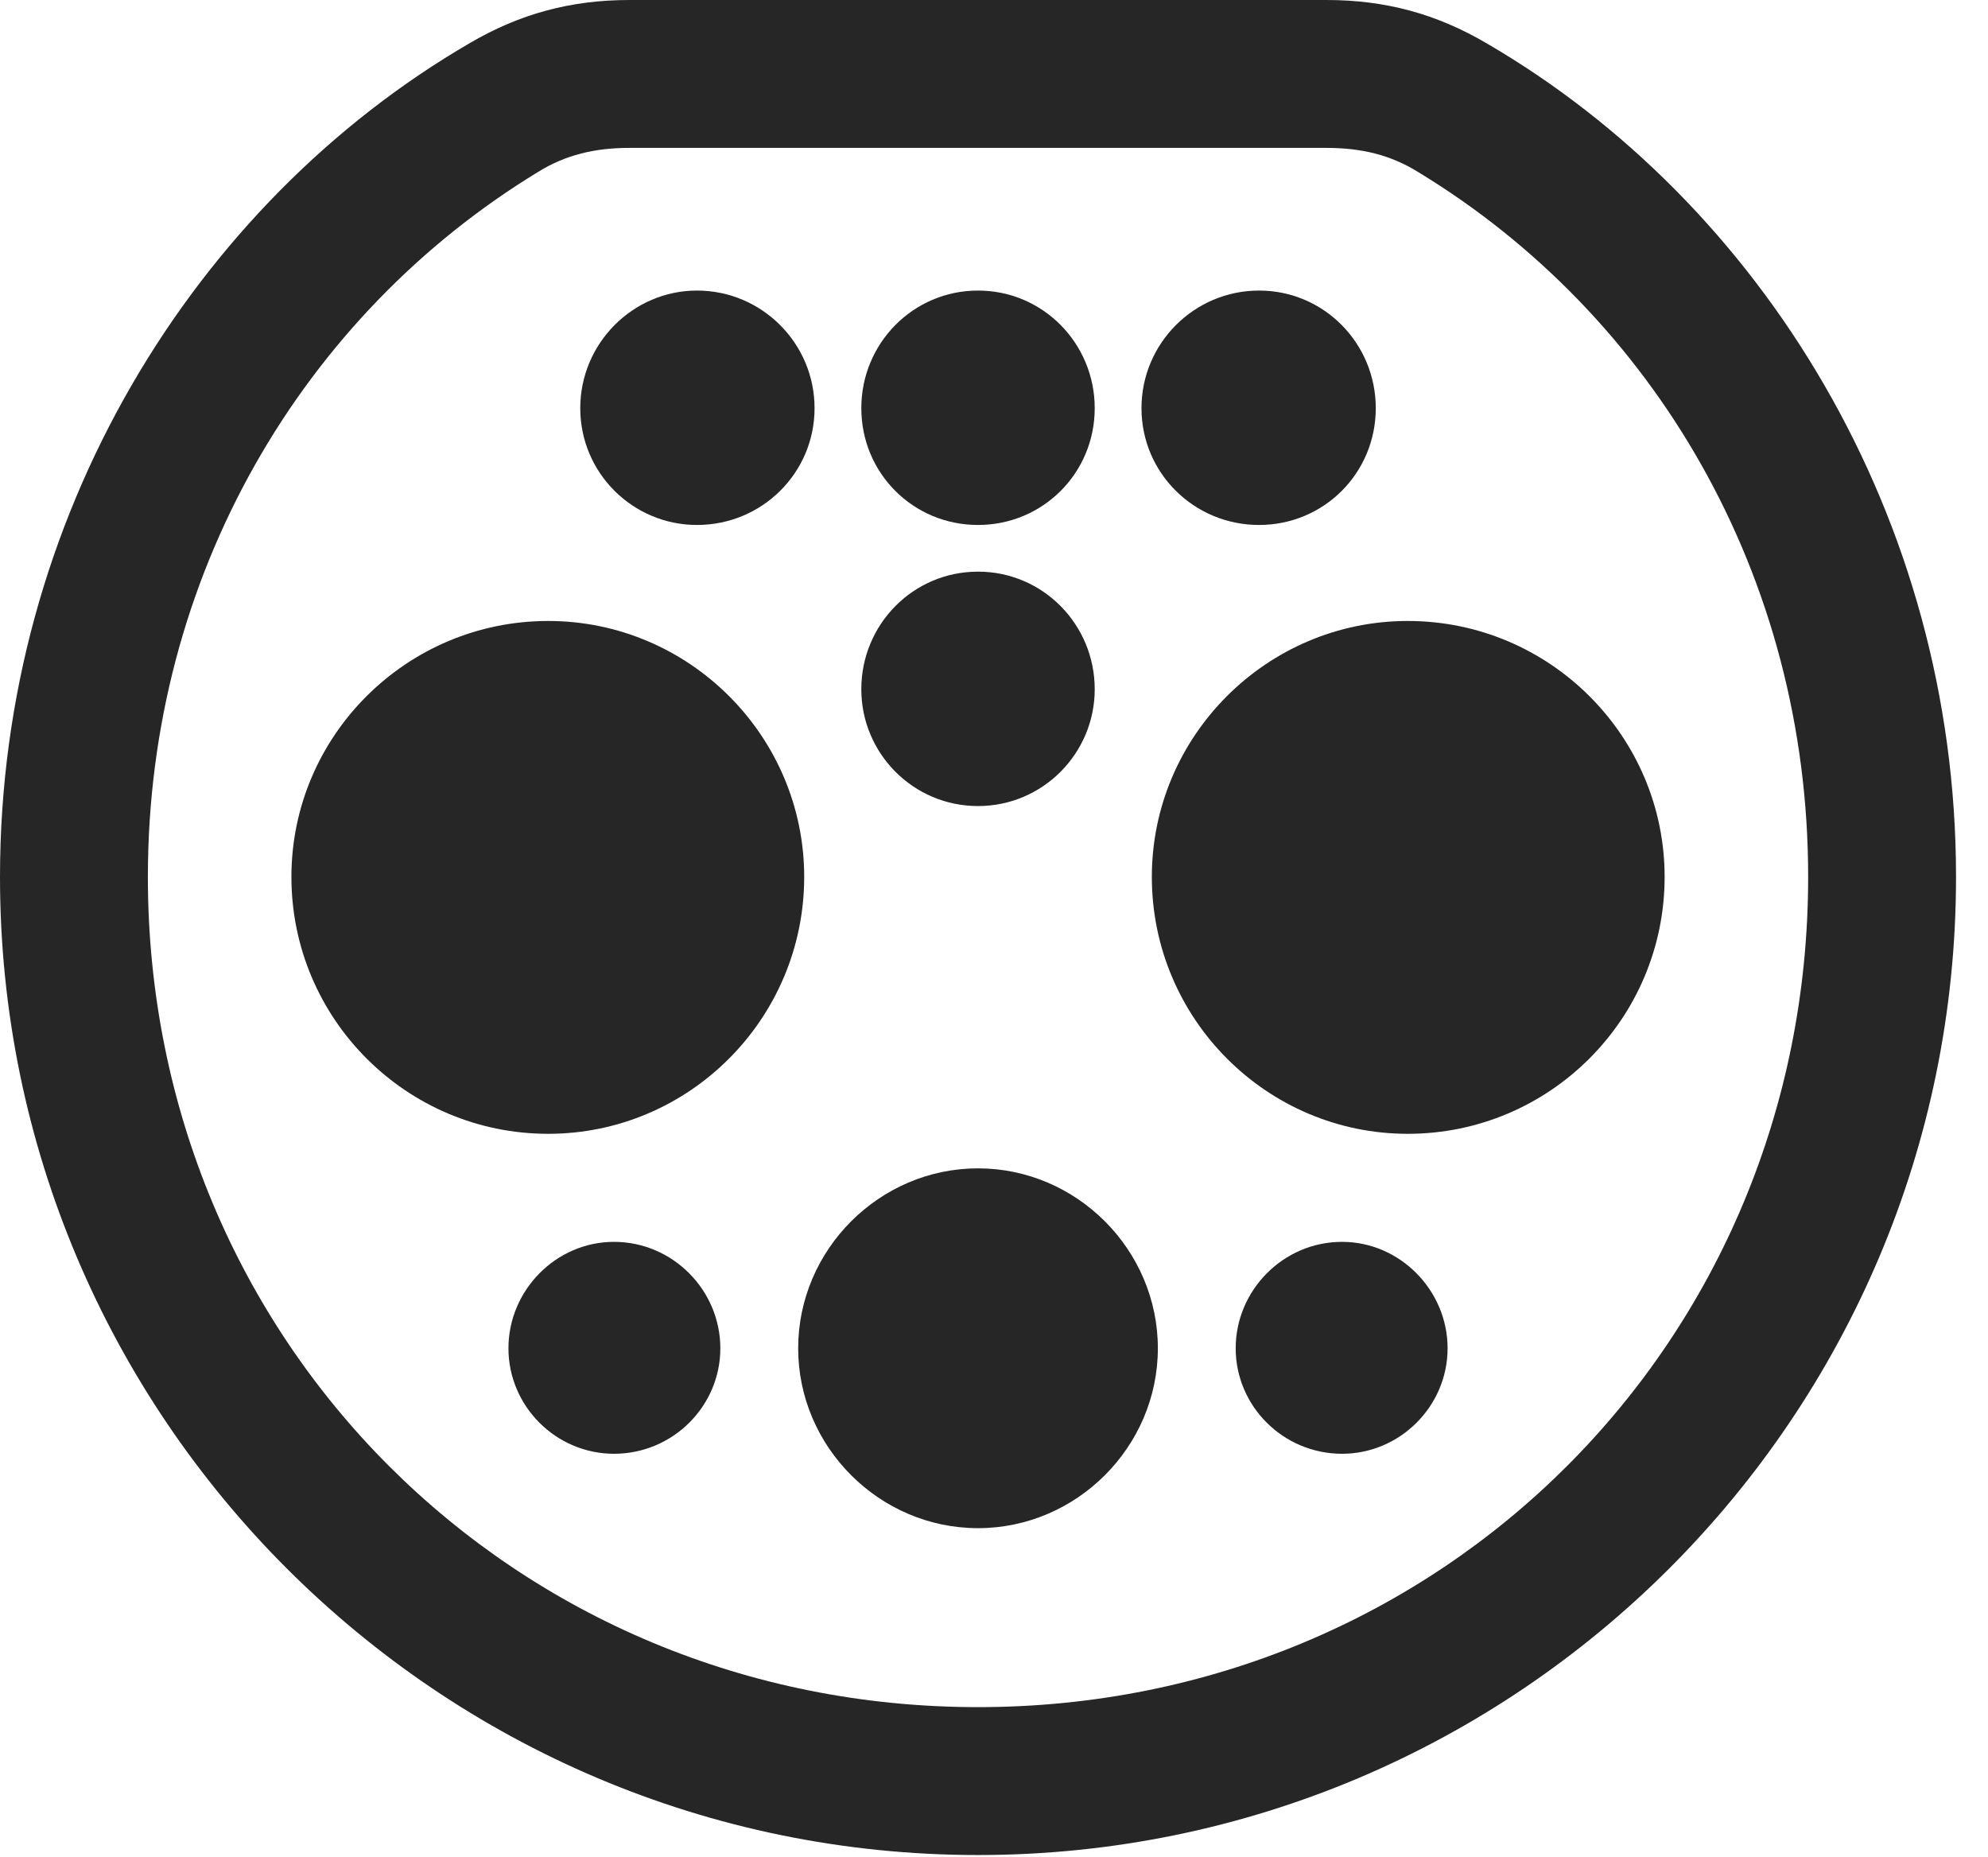 <?xml version="1.0" encoding="UTF-8"?>
<!--Generator: Apple Native CoreSVG 232.5-->
<!DOCTYPE svg
PUBLIC "-//W3C//DTD SVG 1.1//EN"
       "http://www.w3.org/Graphics/SVG/1.1/DTD/svg11.dtd">
<svg version="1.1" xmlns="http://www.w3.org/2000/svg" xmlns:xlink="http://www.w3.org/1999/xlink" width="22.451" height="20.967">
 <g>
  <rect height="20.967" opacity="0" width="22.451" x="0" y="0"/>
  <path d="M11.045 20.947C17.139 20.947 22.09 15.996 22.09 9.902C22.09 5.84 19.893 2.295 16.787 0.488C16.221 0.156 15.645 0 14.98 0L7.109 0C6.445 0 5.869 0.156 5.303 0.488C2.197 2.295 0 5.84 0 9.902C0 15.996 4.951 20.947 11.045 20.947ZM11.045 19.277C5.811 19.277 1.67 15.146 1.67 9.902C1.67 6.494 3.428 3.555 6.074 1.943C6.387 1.748 6.719 1.67 7.109 1.67L14.98 1.67C15.371 1.67 15.703 1.748 16.016 1.943C18.672 3.555 20.42 6.494 20.42 9.902C20.42 15.146 16.279 19.277 11.045 19.277Z" fill="#000000" fill-opacity="0.85"/>
  <path d="M7.871 5.928C8.604 5.928 9.199 5.342 9.199 4.609C9.199 3.877 8.604 3.281 7.871 3.281C7.148 3.281 6.553 3.877 6.553 4.609C6.553 5.342 7.148 5.928 7.871 5.928ZM11.045 5.928C11.777 5.928 12.363 5.342 12.363 4.609C12.363 3.877 11.777 3.281 11.045 3.281C10.312 3.281 9.727 3.877 9.727 4.609C9.727 5.342 10.312 5.928 11.045 5.928ZM14.219 5.928C14.951 5.928 15.537 5.342 15.537 4.609C15.537 3.877 14.951 3.281 14.219 3.281C13.486 3.281 12.891 3.877 12.891 4.609C12.891 5.342 13.486 5.928 14.219 5.928ZM11.045 9.102C11.777 9.102 12.363 8.506 12.363 7.783C12.363 7.051 11.777 6.455 11.045 6.455C10.312 6.455 9.727 7.051 9.727 7.783C9.727 8.506 10.312 9.102 11.045 9.102ZM6.191 12.803C7.783 12.803 9.082 11.504 9.082 9.902C9.082 8.311 7.783 7.012 6.191 7.012C4.59 7.012 3.291 8.311 3.291 9.902C3.291 11.504 4.59 12.803 6.191 12.803ZM15.898 12.803C17.5 12.803 18.799 11.504 18.799 9.902C18.799 8.311 17.5 7.012 15.898 7.012C14.307 7.012 13.008 8.311 13.008 9.902C13.008 11.504 14.307 12.803 15.898 12.803ZM6.934 16.416C7.598 16.416 8.135 15.879 8.135 15.225C8.135 14.57 7.598 14.023 6.934 14.023C6.279 14.023 5.742 14.57 5.742 15.225C5.742 15.879 6.279 16.416 6.934 16.416ZM11.045 17.256C12.158 17.256 13.076 16.338 13.076 15.225C13.076 14.111 12.158 13.193 11.045 13.193C9.932 13.193 9.014 14.111 9.014 15.225C9.014 16.338 9.932 17.256 11.045 17.256ZM15.156 16.416C15.81 16.416 16.348 15.879 16.348 15.225C16.348 14.57 15.81 14.023 15.156 14.023C14.492 14.023 13.955 14.57 13.955 15.225C13.955 15.879 14.492 16.416 15.156 16.416Z" fill="#000000" fill-opacity="0.85"/>
 </g>
</svg>
